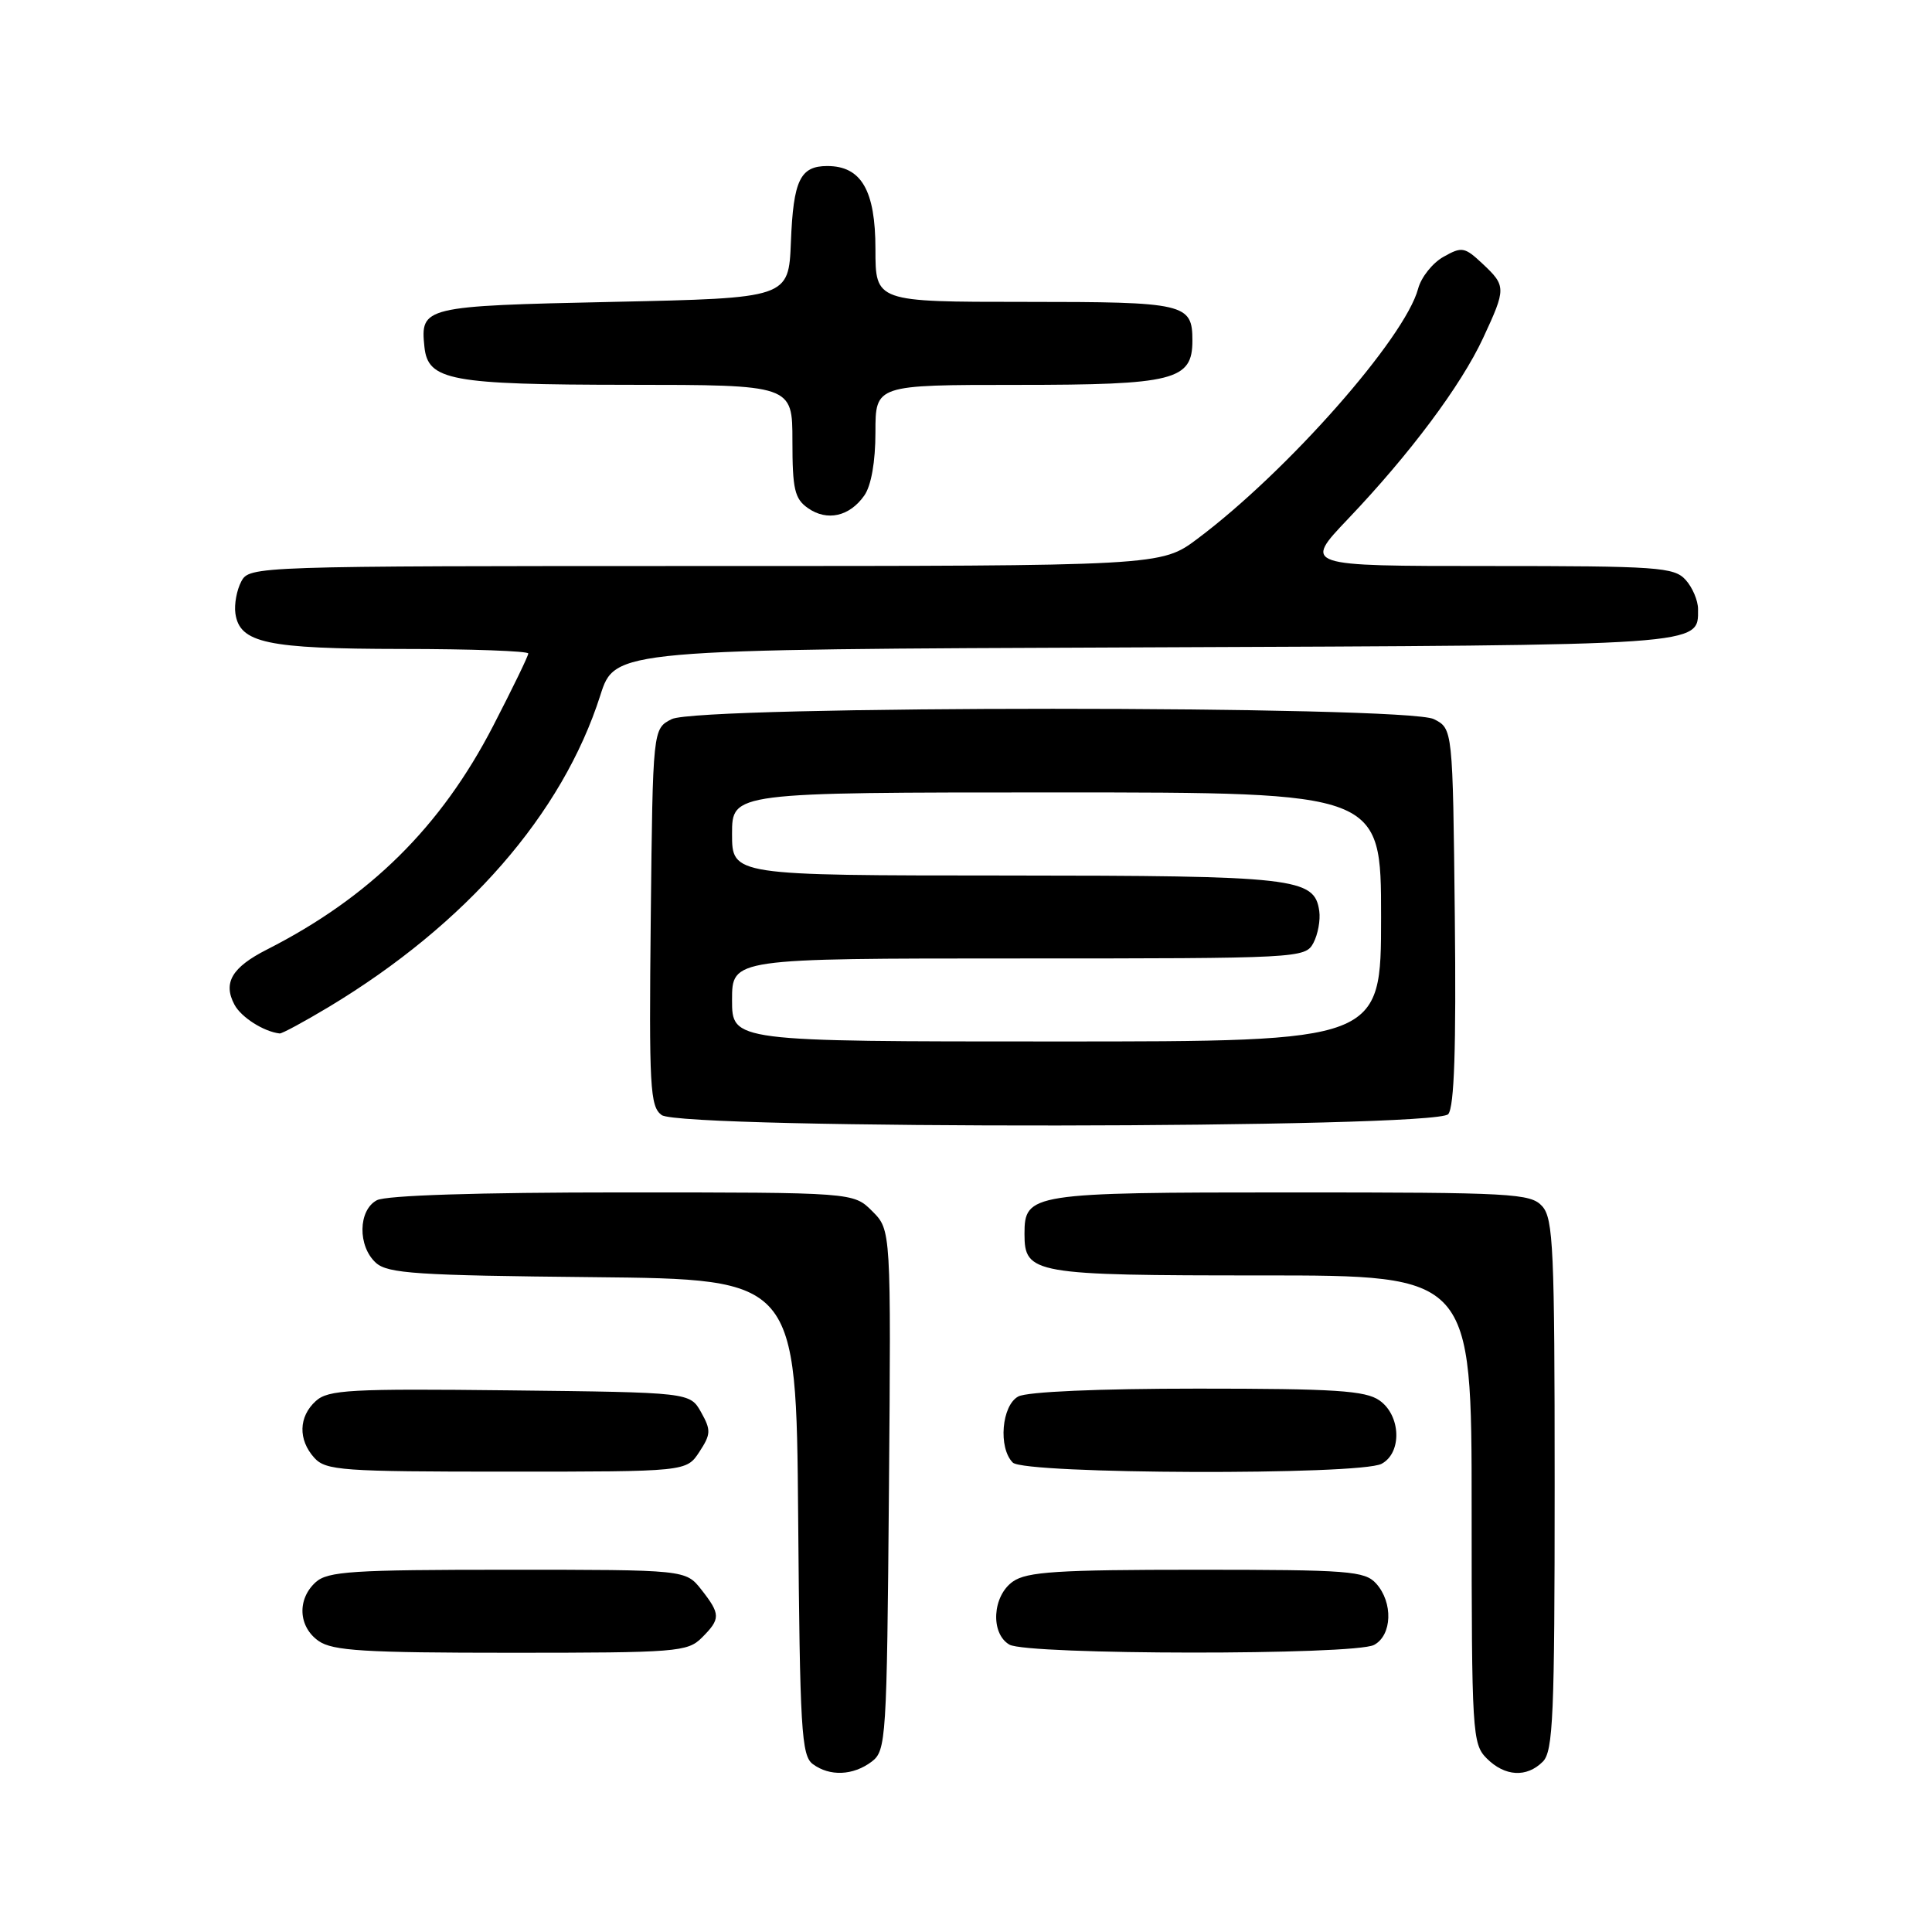<?xml version="1.0" encoding="UTF-8" standalone="no"?>
<!DOCTYPE svg PUBLIC "-//W3C//DTD SVG 1.1//EN" "http://www.w3.org/Graphics/SVG/1.1/DTD/svg11.dtd" >
<svg xmlns="http://www.w3.org/2000/svg" xmlns:xlink="http://www.w3.org/1999/xlink" version="1.1" viewBox="0 0 256 256">
 <g >
 <path fill="currentColor"
d=" M 115.50 233.43 C 117.42 231.97 117.51 230.57 117.79 197.45 C 118.07 162.98 118.07 162.98 115.58 160.49 C 113.09 158.00 113.09 158.00 82.48 158.00 C 63.29 158.00 51.15 158.39 49.93 159.04 C 47.45 160.36 47.38 165.13 49.81 167.33 C 51.38 168.75 55.25 169.00 78.56 169.23 C 105.50 169.50 105.50 169.50 105.76 201.00 C 105.99 229.19 106.19 232.63 107.70 233.75 C 109.94 235.41 113.04 235.28 115.50 233.43 Z  M 204.43 233.43 C 205.80 232.06 206.00 227.33 206.00 196.76 C 206.00 165.50 205.82 161.46 204.35 159.83 C 202.81 158.13 200.43 158.00 171.04 158.00 C 136.57 158.00 135.75 158.13 135.75 163.50 C 135.75 168.80 136.88 169.00 167.19 169.00 C 195.00 169.00 195.00 169.00 195.00 200.00 C 195.00 229.67 195.09 231.09 197.00 233.00 C 199.40 235.40 202.29 235.57 204.43 233.43 Z  M 93.00 217.00 C 95.50 214.50 95.49 213.90 92.93 210.63 C 90.85 208.00 90.85 208.00 67.26 208.00 C 46.70 208.00 43.42 208.21 41.83 209.65 C 39.34 211.91 39.53 215.56 42.22 217.44 C 44.08 218.74 48.27 219.00 67.72 219.00 C 89.67 219.00 91.11 218.89 93.00 217.00 Z  M 182.07 217.96 C 184.47 216.68 184.61 212.34 182.35 209.83 C 180.84 208.16 178.73 208.00 158.57 208.00 C 140.16 208.00 136.07 208.26 134.22 209.56 C 131.49 211.47 131.21 216.44 133.75 217.92 C 136.12 219.30 179.50 219.34 182.07 217.96 Z  M 92.67 192.38 C 94.20 190.04 94.23 189.50 92.90 187.13 C 91.42 184.50 91.42 184.50 67.56 184.23 C 46.41 183.99 43.49 184.15 41.85 185.64 C 39.56 187.71 39.48 190.77 41.65 193.17 C 43.17 194.85 45.32 195.00 67.13 195.00 C 90.95 195.00 90.95 195.00 92.67 192.38 Z  M 183.07 193.96 C 185.80 192.50 185.63 187.55 182.78 185.56 C 180.93 184.26 176.86 184.00 158.71 184.00 C 145.57 184.00 136.10 184.41 134.93 185.04 C 132.72 186.22 132.25 191.85 134.20 193.80 C 135.75 195.35 180.19 195.50 183.07 193.96 Z  M 191.90 147.63 C 192.70 146.66 192.96 138.90 192.77 121.41 C 192.50 96.56 192.50 96.56 190.00 95.29 C 186.38 93.46 92.62 93.46 89.00 95.29 C 86.50 96.56 86.50 96.56 86.23 121.53 C 85.99 144.12 86.13 146.62 87.67 147.75 C 90.30 149.67 190.29 149.56 191.90 147.63 Z  M 43.56 133.43 C 61.80 122.45 74.52 107.86 79.54 92.15 C 81.48 86.05 81.48 86.05 151.59 85.78 C 226.38 85.48 225.00 85.58 225.00 80.71 C 225.00 79.58 224.26 77.83 223.35 76.83 C 221.83 75.15 219.66 75.00 197.19 75.00 C 172.68 75.00 172.68 75.00 178.63 68.75 C 186.82 60.15 193.59 51.09 196.52 44.79 C 199.58 38.21 199.58 37.89 196.45 34.95 C 194.07 32.72 193.71 32.65 191.27 34.03 C 189.82 34.84 188.31 36.74 187.91 38.25 C 186.15 44.82 170.57 62.48 158.67 71.39 C 153.85 75.00 153.85 75.00 93.46 75.00 C 33.59 75.00 33.06 75.02 31.97 77.05 C 31.37 78.18 31.02 80.08 31.19 81.28 C 31.75 85.21 35.33 85.97 53.25 85.99 C 62.46 85.99 70.00 86.27 70.00 86.59 C 70.00 86.92 67.91 91.22 65.36 96.16 C 58.44 109.56 49.02 118.88 35.37 125.82 C 30.72 128.18 29.52 130.23 31.07 133.13 C 31.96 134.80 34.95 136.70 37.06 136.94 C 37.37 136.97 40.29 135.39 43.56 133.43 Z  M 114.53 65.65 C 115.44 64.35 116.00 61.18 116.00 57.28 C 116.00 51.00 116.00 51.00 134.78 51.00 C 155.59 51.00 158.00 50.39 158.00 45.14 C 158.00 40.21 157.09 40.00 135.80 40.00 C 116.00 40.00 116.00 40.00 116.00 33.00 C 116.00 25.23 114.13 22.00 109.62 22.00 C 106.03 22.00 105.12 23.88 104.80 32.04 C 104.50 39.50 104.50 39.50 81.21 40.00 C 56.08 40.54 55.68 40.64 56.24 45.98 C 56.71 50.42 59.66 50.97 83.25 50.99 C 105.00 51.00 105.00 51.00 105.00 58.44 C 105.00 64.83 105.29 66.09 107.06 67.33 C 109.60 69.11 112.58 68.44 114.53 65.65 Z  M 97.00 132.50 C 97.00 127.00 97.00 127.00 134.96 127.00 C 172.22 127.00 172.95 126.96 174.03 124.95 C 174.63 123.82 174.98 121.92 174.81 120.72 C 174.18 116.31 171.73 116.03 133.25 116.01 C 97.00 116.00 97.00 116.00 97.00 110.50 C 97.00 105.00 97.00 105.00 140.00 105.00 C 183.00 105.00 183.00 105.00 183.00 121.50 C 183.00 138.00 183.00 138.00 140.00 138.00 C 97.00 138.00 97.00 138.00 97.00 132.50 Z "/>
</g>
</svg>